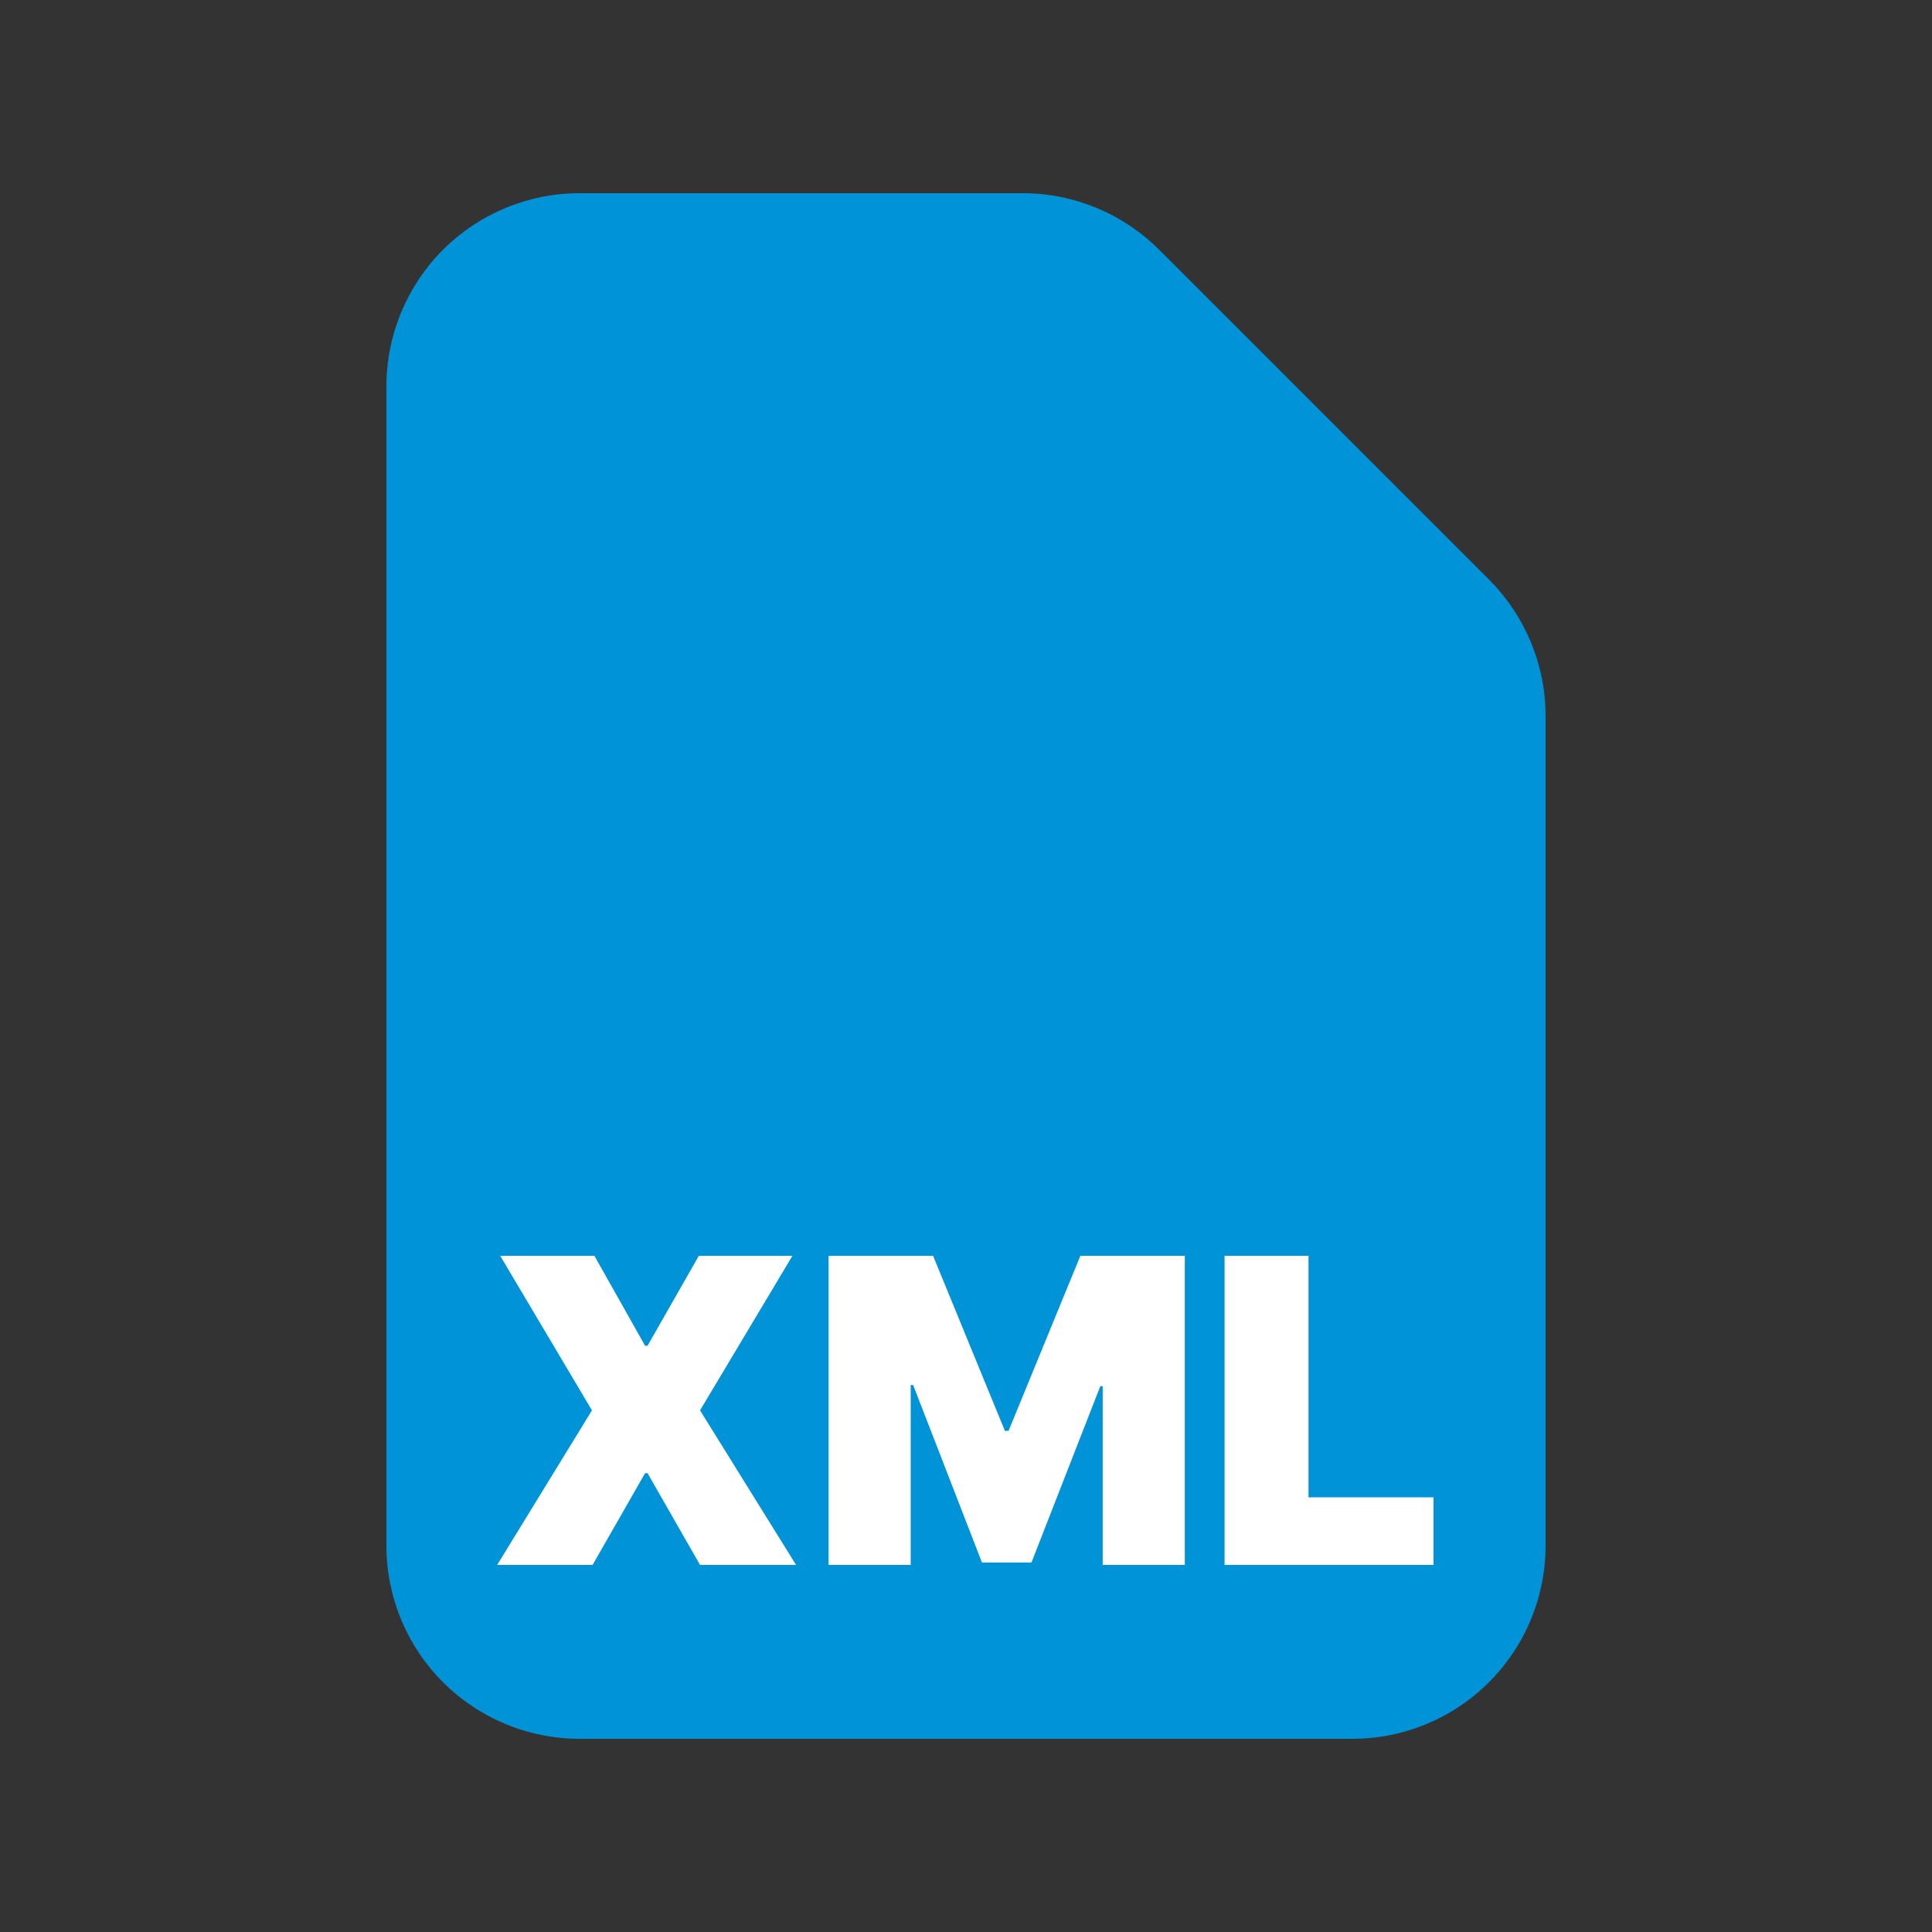 <svg width="50" height="50" viewBox="0 0 50 50" fill="none" xmlns="http://www.w3.org/2000/svg">
<rect x="0" y="0" width="50" height="50" fill="#333333" stroke="none"/>
<path fill-rule="evenodd" clip-rule="evenodd" d="M10 10C10 8.674 10.527 7.402 11.464 6.464C12.402 5.527 13.674 5 15 5H26.465C27.791 5 29.062 5.527 30 6.465L38.535 15C39.473 15.938 40 17.209 40 18.535V40C40 41.326 39.473 42.598 38.535 43.535C37.598 44.473 36.326 45 35 45H15C13.674 45 12.402 44.473 11.464 43.535C10.527 42.598 10 41.326 10 40V10Z" fill="#0093D8"/>
<path d="M15.383 32.5L16.695 34.828H16.758L18.086 32.5H20.508L18.117 36.5L20.602 40.5H18.117L16.758 38.125H16.695L15.336 40.5H12.867L15.32 36.5L12.945 32.5H15.383ZM21.444 32.5H24.148L26.007 37.031H26.101L27.96 32.5H30.663V40.5H28.538V35.875H28.476L26.694 40.438H25.413L23.632 35.844H23.569V40.5H21.444V32.5ZM31.692 40.5V32.5H33.864V38.75H37.099V40.5H31.692Z" fill="white"/>
</svg>
